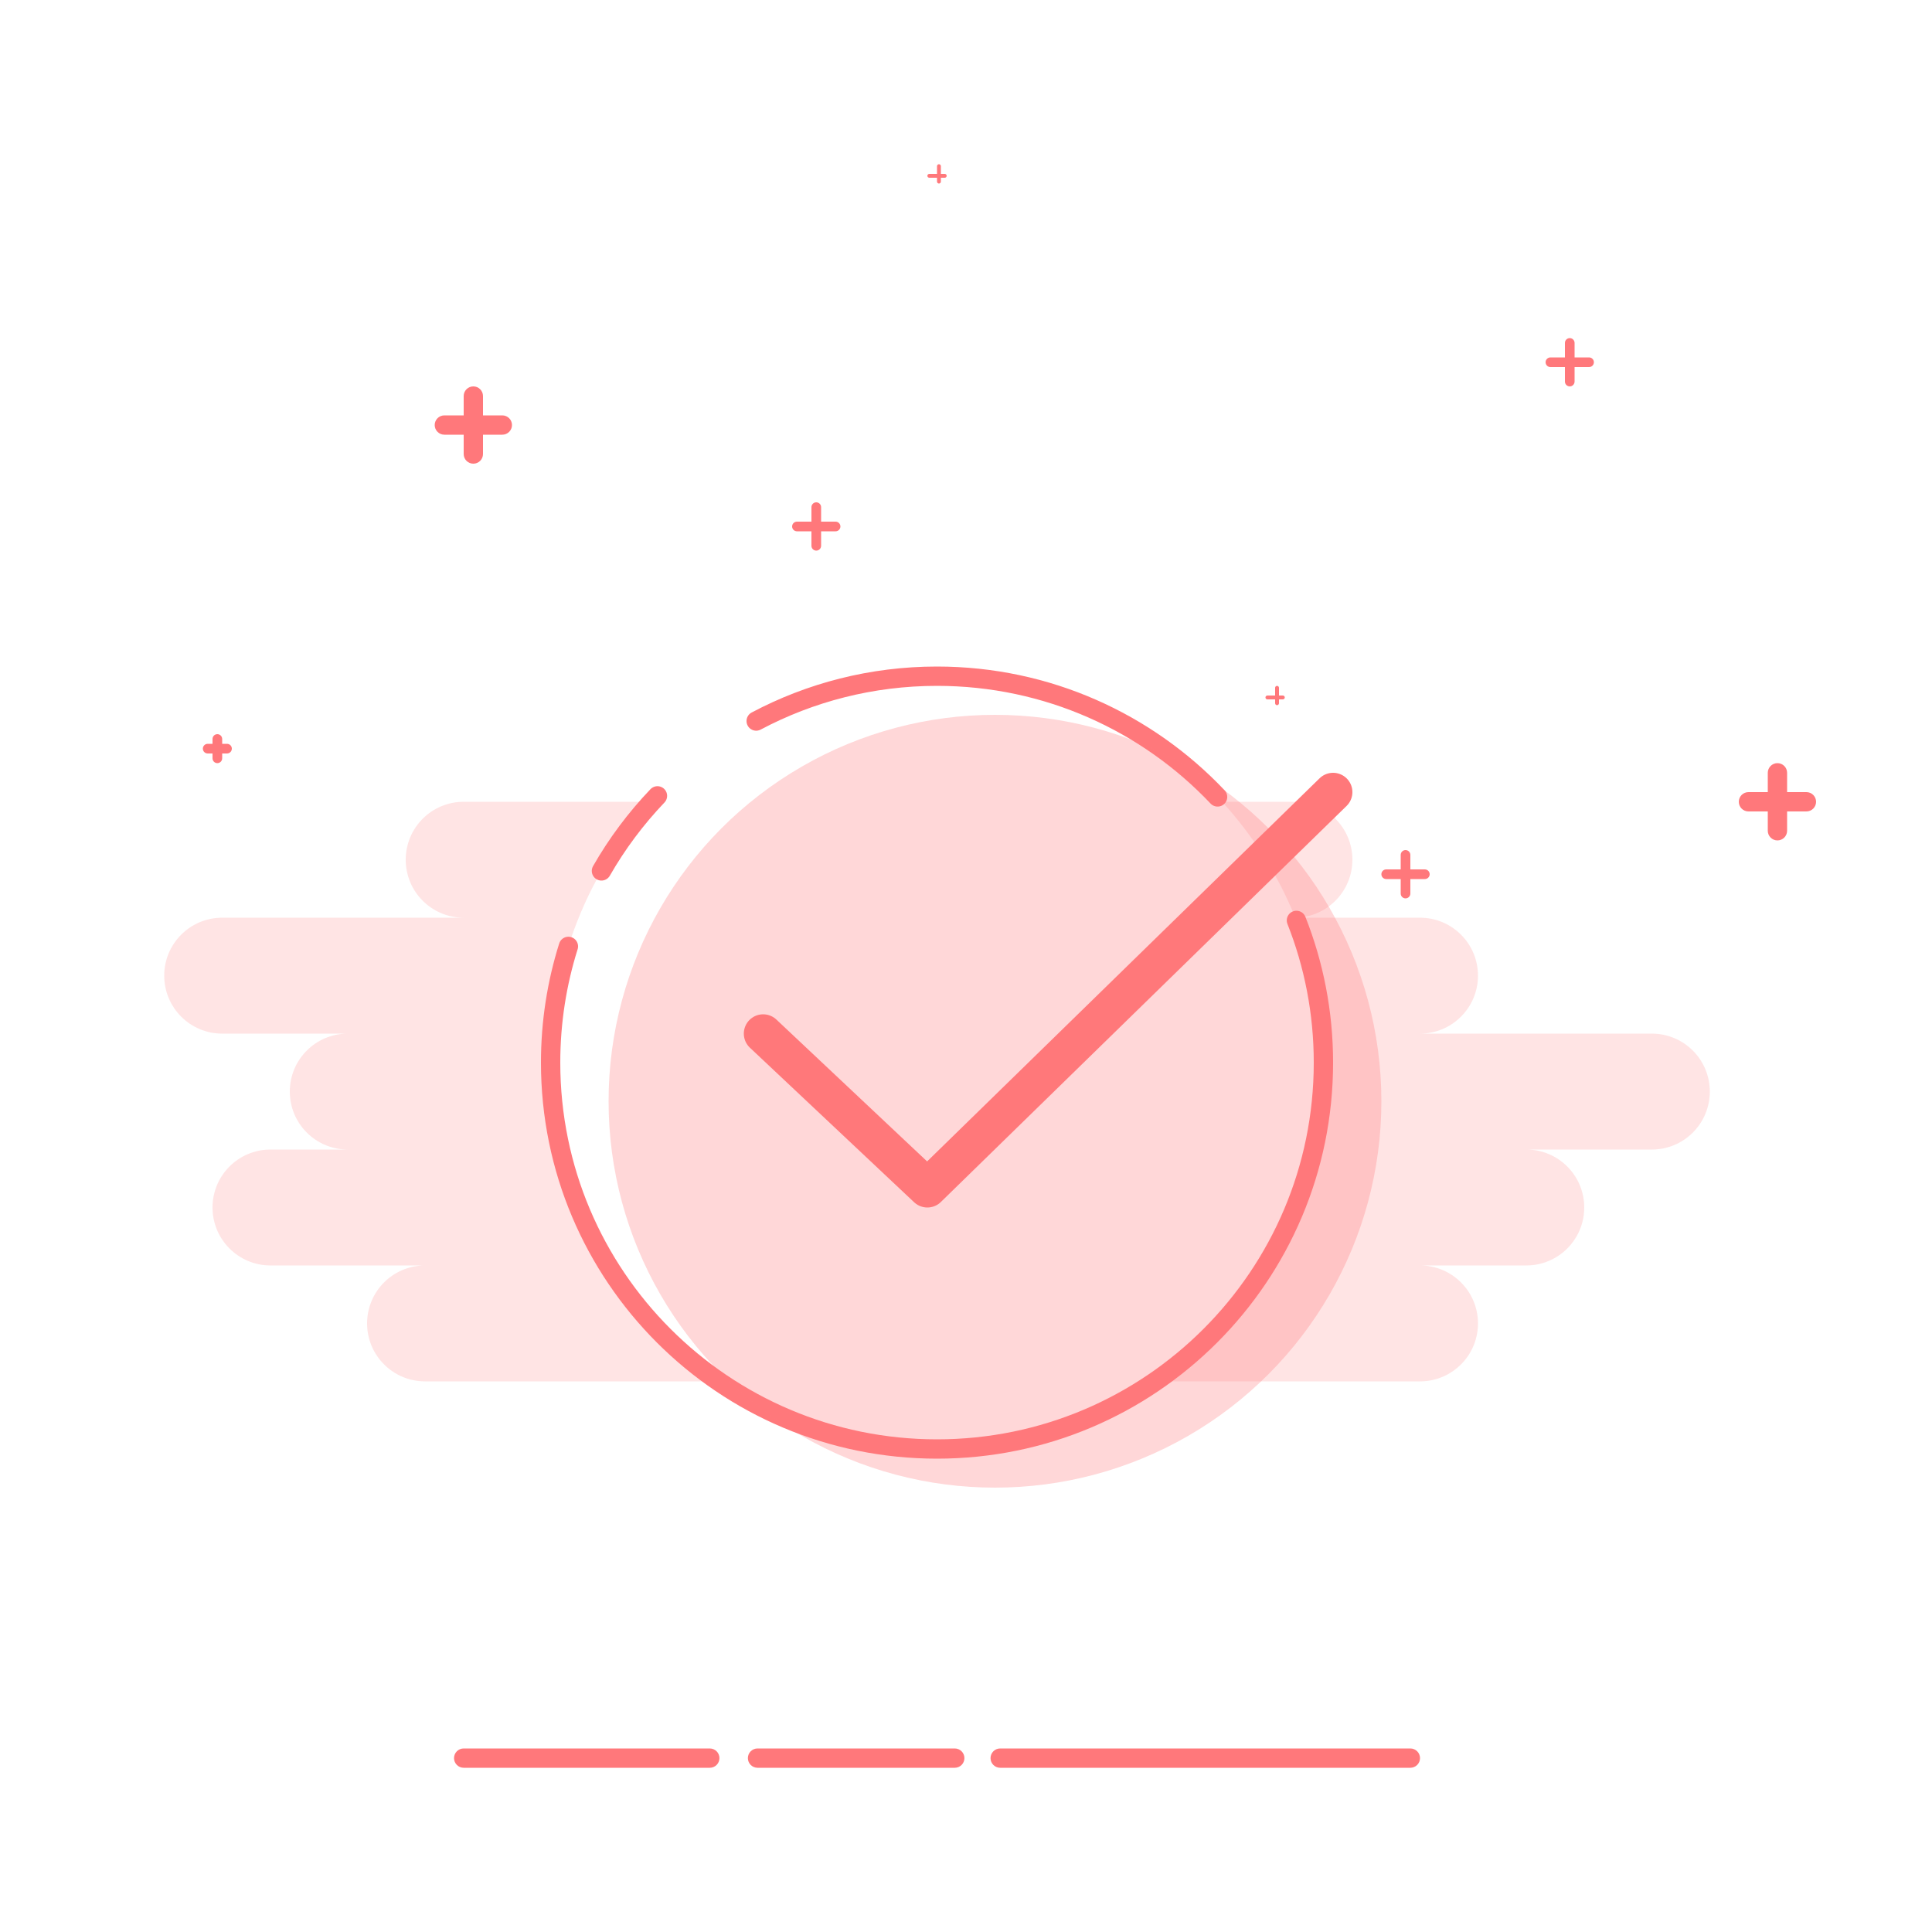 <?xml version="1.0" encoding="UTF-8"?>
<svg width="200px" height="200px" viewBox="0 0 200 200" version="1.1" xmlns="http://www.w3.org/2000/svg" xmlns:xlink="http://www.w3.org/1999/xlink">
    <!-- Generator: Sketch 54.1 (76490) - https://sketchapp.com -->
    <title>img_success</title>
    <desc>Created with Sketch.</desc>
    <g id="主页-黑色" stroke="none" stroke-width="1" fill="none" fill-rule="evenodd">
        <g id="img_success">
            <g id="Group-5-Copy-10">
                <circle id="Oval-4-Copy-10" cx="100" cy="100" r="100"></circle>
                <g id="Group-2" transform="translate(17, 17)">
                    <path d="M50.487,66 C43.974,73.115 40,82.594 40,93 C40,106.7 46.887,118.791 57.388,126 L27,126 C23.686,126 21,123.314 21,120 C21,116.686 23.686,114 27,114 L11,114 C7.686,114 5,111.314 5,108 C5,104.686 7.686,102 11,102 L19,102 C15.686,102 13,99.314 13,96 C13,92.686 15.686,90 19,90 L6,90 C2.686,90 4.05812251e-16,87.314 0,84 C-4.05812251e-16,80.686 2.686,78 6,78 L31,78 C27.686,78 25,75.314 25,72 C25,68.686 27.686,66 31,66 L50.487,66 Z M109.513,66 L117,66 C120.314,66 123,68.686 123,72 C123,75.283 120.363,77.95 117.092,77.999 C115.289,73.544 112.706,69.488 109.513,66 Z M117.092,78 L130,78 C133.314,78 136,80.686 136,84 C136,87.314 133.314,90 130,90 L154,90 C157.314,90 160,92.686 160,96 C160,99.314 157.314,102 154,102 L141,102 C144.314,102 147,104.686 147,108 C147,111.314 144.314,114 141,114 L130,114 C133.314,114 136,116.686 136,120 C136,123.314 133.314,126 130,126 L102.612,126 C113.113,118.791 120,106.7 120,93 C120,87.695 118.967,82.632 117.092,78 Z" id="Combined-Shape" fill="#FF787B" opacity="0.2"></path>
                    <path d="M31,26 L31,24 C31,23.448 31.448,23 32,23 C32.552,23 33,23.448 33,24 L33,26 L35,26 C35.552,26 36,26.448 36,27 C36,27.552 35.552,28 35,28 L33,28 L33,30 C33,30.552 32.552,31 32,31 C31.448,31 31,30.552 31,30 L31,28 L29,28 C28.448,28 28,27.552 28,27 C28,26.448 28.448,26 29,26 L31,26 Z M166,65 L166,63 C166,62.448 166.448,62 167,62 C167.552,62 168,62.448 168,63 L168,65 L170,65 C170.552,65 171,65.448 171,66 C171,66.552 170.552,67 170,67 L168,67 L168,69 C168,69.552 167.552,70 167,70 C166.448,70 166,69.552 166,69 L166,67 L164,67 C163.448,67 163,66.552 163,66 C163,65.448 163.448,65 164,65 L166,65 Z M128,73 L128,71.5 C128,71.224 128.224,71 128.5,71 C128.776,71 129,71.224 129,71.5 L129,73 L130.5,73 C130.776,73 131,73.224 131,73.5 C131,73.776 130.776,74 130.5,74 L129,74 L129,75.5 C129,75.776 128.776,76 128.5,76 C128.224,76 128,75.776 128,75.5 L128,74 L126.5,74 C126.224,74 126,73.776 126,73.5 C126,73.224 126.224,73 126.5,73 L128,73 Z M67,37 L67,35.5 C67,35.224 67.224,35 67.5,35 C67.776,35 68,35.224 68,35.5 L68,37 L69.5,37 C69.776,37 70,37.224 70,37.5 C70,37.776 69.776,38 69.5,38 L68,38 L68,39.5 C68,39.776 67.776,40 67.5,40 C67.224,40 67,39.776 67,39.5 L67,38 L65.5,38 C65.224,38 65,37.776 65,37.5 C65,37.224 65.224,37 65.5,37 L67,37 Z M145,20 L145,18.5 C145,18.224 145.224,18 145.5,18 C145.776,18 146,18.224 146,18.5 L146,20 L147.5,20 C147.776,20 148,20.224 148,20.5 C148,20.776 147.776,21 147.5,21 L146,21 L146,22.5 C146,22.776 145.776,23 145.5,23 C145.224,23 145,22.776 145,22.5 L145,21 L143.5,21 C143.224,21 143,20.776 143,20.5 C143,20.224 143.224,20 143.5,20 L145,20 Z M5,60 L5,59.5 C5,59.224 5.224,59 5.5,59 C5.776,59 6,59.224 6,59.5 L6,60 L6.5,60 C6.776,60 7,60.224 7,60.5 C7,60.776 6.776,61 6.5,61 L6,61 L6,61.5 C6,61.776 5.776,62 5.5,62 C5.224,62 5,61.776 5,61.5 L5,61 L4.5,61 C4.224,61 4,60.776 4,60.5 C4,60.224 4.224,60 4.5,60 L5,60 Z M115,55 L115,54.2 C115,54.09 115.09,54 115.2,54 C115.31,54 115.4,54.09 115.4,54.2 L115.4,55 L115.8,55 C115.91,55 116,55.09 116,55.2 C116,55.31 115.91,55.4 115.8,55.4 L115.4,55.4 L115.4,55.8 C115.4,55.91 115.31,56 115.2,56 C115.09,56 115,55.91 115,55.8 L115,55.4 L114.2,55.4 C114.09,55.4 114,55.31 114,55.2 C114,55.09 114.09,55 114.2,55 L115,55 Z M80,1 L80,0.2 C80,0.09 80.09,2.02906125e-17 80.2,0 C80.31,-2.02906125e-17 80.4,0.09 80.4,0.2 L80.4,1 L80.8,1 C80.91,1 81,1.09 81,1.2 C81,1.31 80.91,1.4 80.8,1.4 L80.4,1.4 L80.4,1.8 C80.4,1.91 80.31,2 80.2,2 C80.09,2 80,1.91 80,1.8 L80,1.4 L79.2,1.4 C79.09,1.4 79,1.31 79,1.2 C79,1.09 79.09,1 79.2,1 L80,1 Z" id="Combined-Shape" fill="#FF787B"></path>
                    <path d="M31,166 C30.448,166 30,165.552 30,165 C30,164.448 30.448,164 31,164 L56.477,164 C57.029,164 57.477,164.448 57.477,165 C57.477,165.552 57.029,166 56.477,166 L31,166 Z M61.42,166 C60.868,166 60.42,165.552 60.42,165 C60.42,164.448 60.868,164 61.42,164 L81.837,164 C82.389,164 82.837,164.448 82.837,165 C82.837,165.552 82.389,166 81.837,166 L61.42,166 Z M86.539,166 C85.987,166 85.539,165.552 85.539,165 C85.539,164.448 85.987,164 86.539,164 L129,164 C129.552,164 130,164.448 130,165 C130,165.552 129.552,166 129,166 L86.539,166 Z" id="Line" fill="#FF787B" fill-rule="nonzero"></path>
                    <g id="Group-20" transform="translate(40, 53)">
                        <path d="M11.06,12.386 C8.829,14.724 6.878,17.332 5.261,20.156 M1.841,27.97 C0.645,31.767 0,35.808 0,40 C0,62.091 17.909,80 40,80 C62.091,80 80,62.091 80,40 C80,34.802 79.009,29.836 77.205,25.28 M69.044,12.497 C61.754,4.801 51.438,0 40,0 C33.236,0 26.865,1.679 21.279,4.642" id="Shape" stroke="#FF787B" stroke-width="2" stroke-linecap="round"></path>
                        <circle id="Oval-32" fill="#FF787B" opacity="0.3" cx="46" cy="44" r="40"></circle>
                        <polyline id="Path-3" stroke="#FF787A" stroke-width="4" stroke-linecap="round" stroke-linejoin="round" points="22 37 39 53 81 12"></polyline>
                    </g>
                </g>
            </g>
        </g>
    </g>
</svg>